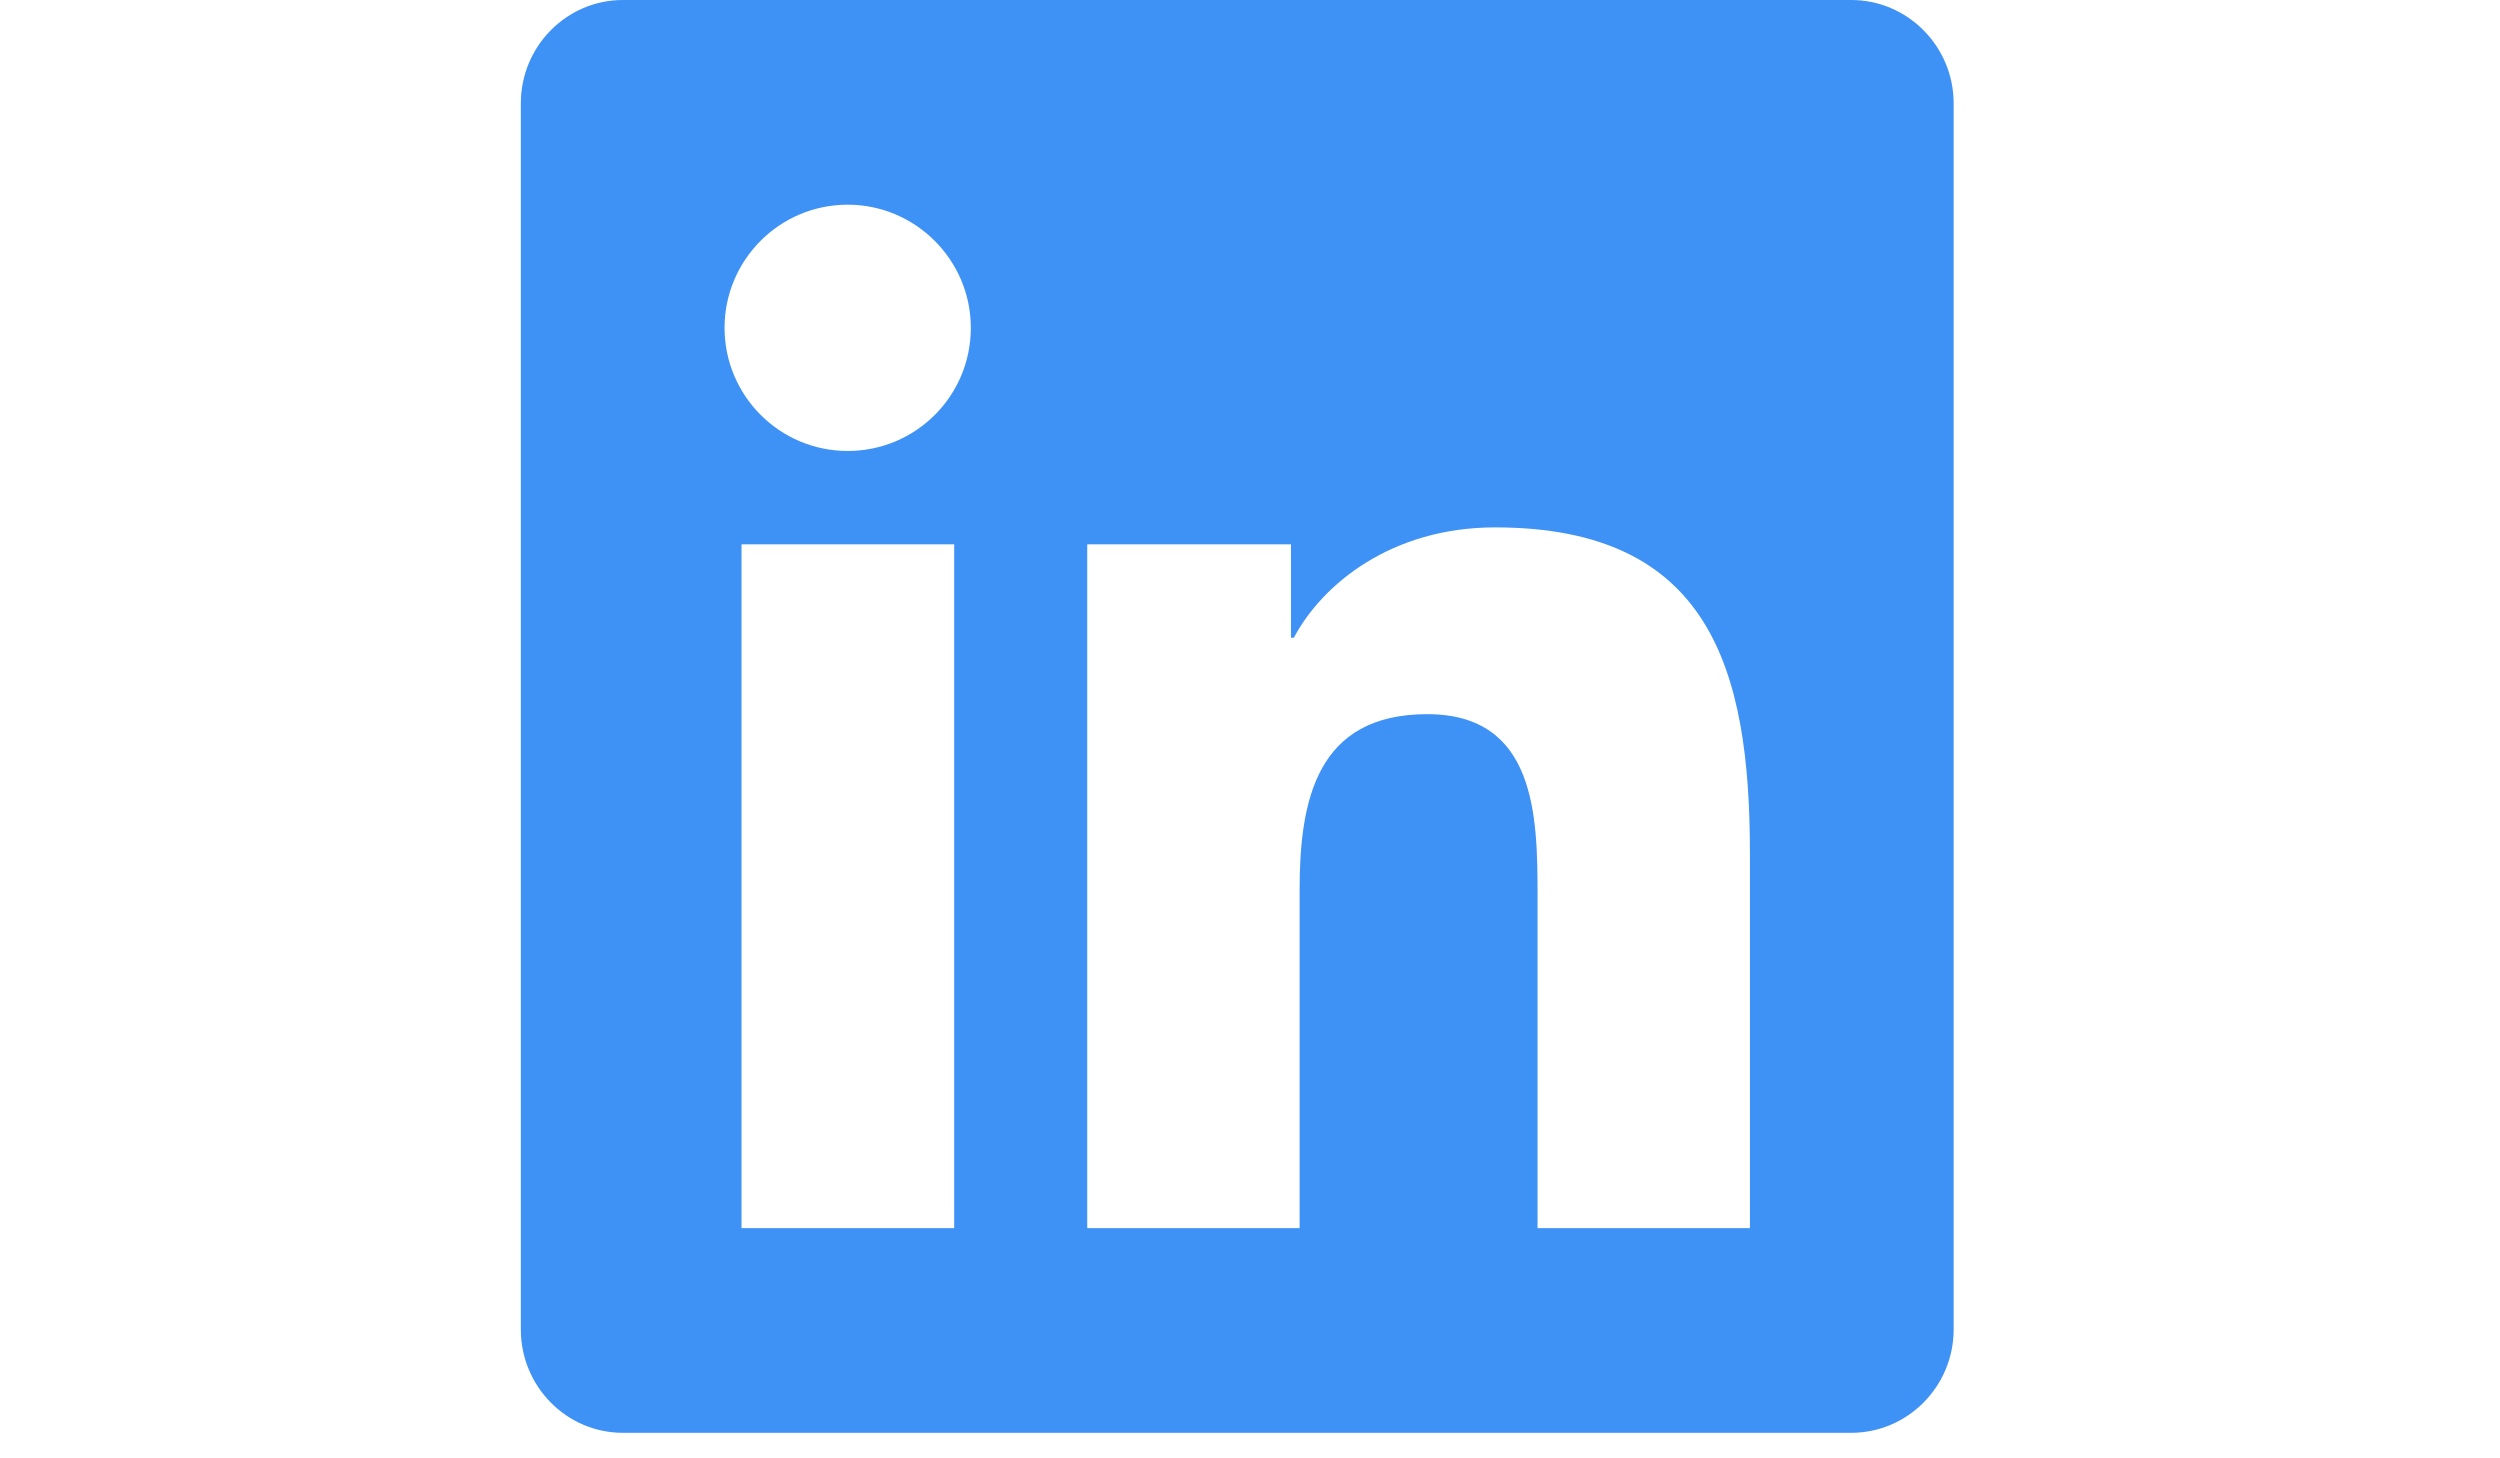 <svg width="24" height="14" viewBox="0 0 56 56" fill="none" xmlns="http://www.w3.org/2000/svg">
<path d="M51.09 0H3.918C1.756 0 0 1.781 0 3.967V51.053C0 53.239 1.756 55.02 3.918 55.02H51.09C53.251 55.02 55.02 53.239 55.02 51.053V3.967C55.02 1.781 53.251 0 51.09 0ZM16.629 47.16H8.474V20.903H16.641V47.16H16.629ZM12.551 17.317C9.935 17.317 7.823 15.192 7.823 12.588C7.823 9.985 9.935 7.86 12.551 7.86C15.155 7.86 17.28 9.985 17.28 12.588C17.28 15.204 15.167 17.317 12.551 17.317ZM47.197 47.16H39.042V34.387C39.042 31.342 38.98 27.424 34.805 27.424C30.556 27.424 29.905 30.74 29.905 34.166V47.16H21.75V20.903H29.573V24.489H29.684C30.777 22.425 33.442 20.252 37.408 20.252C45.661 20.252 47.197 25.692 47.197 32.766V47.16Z" fill="#3E92F5"/>
</svg>
